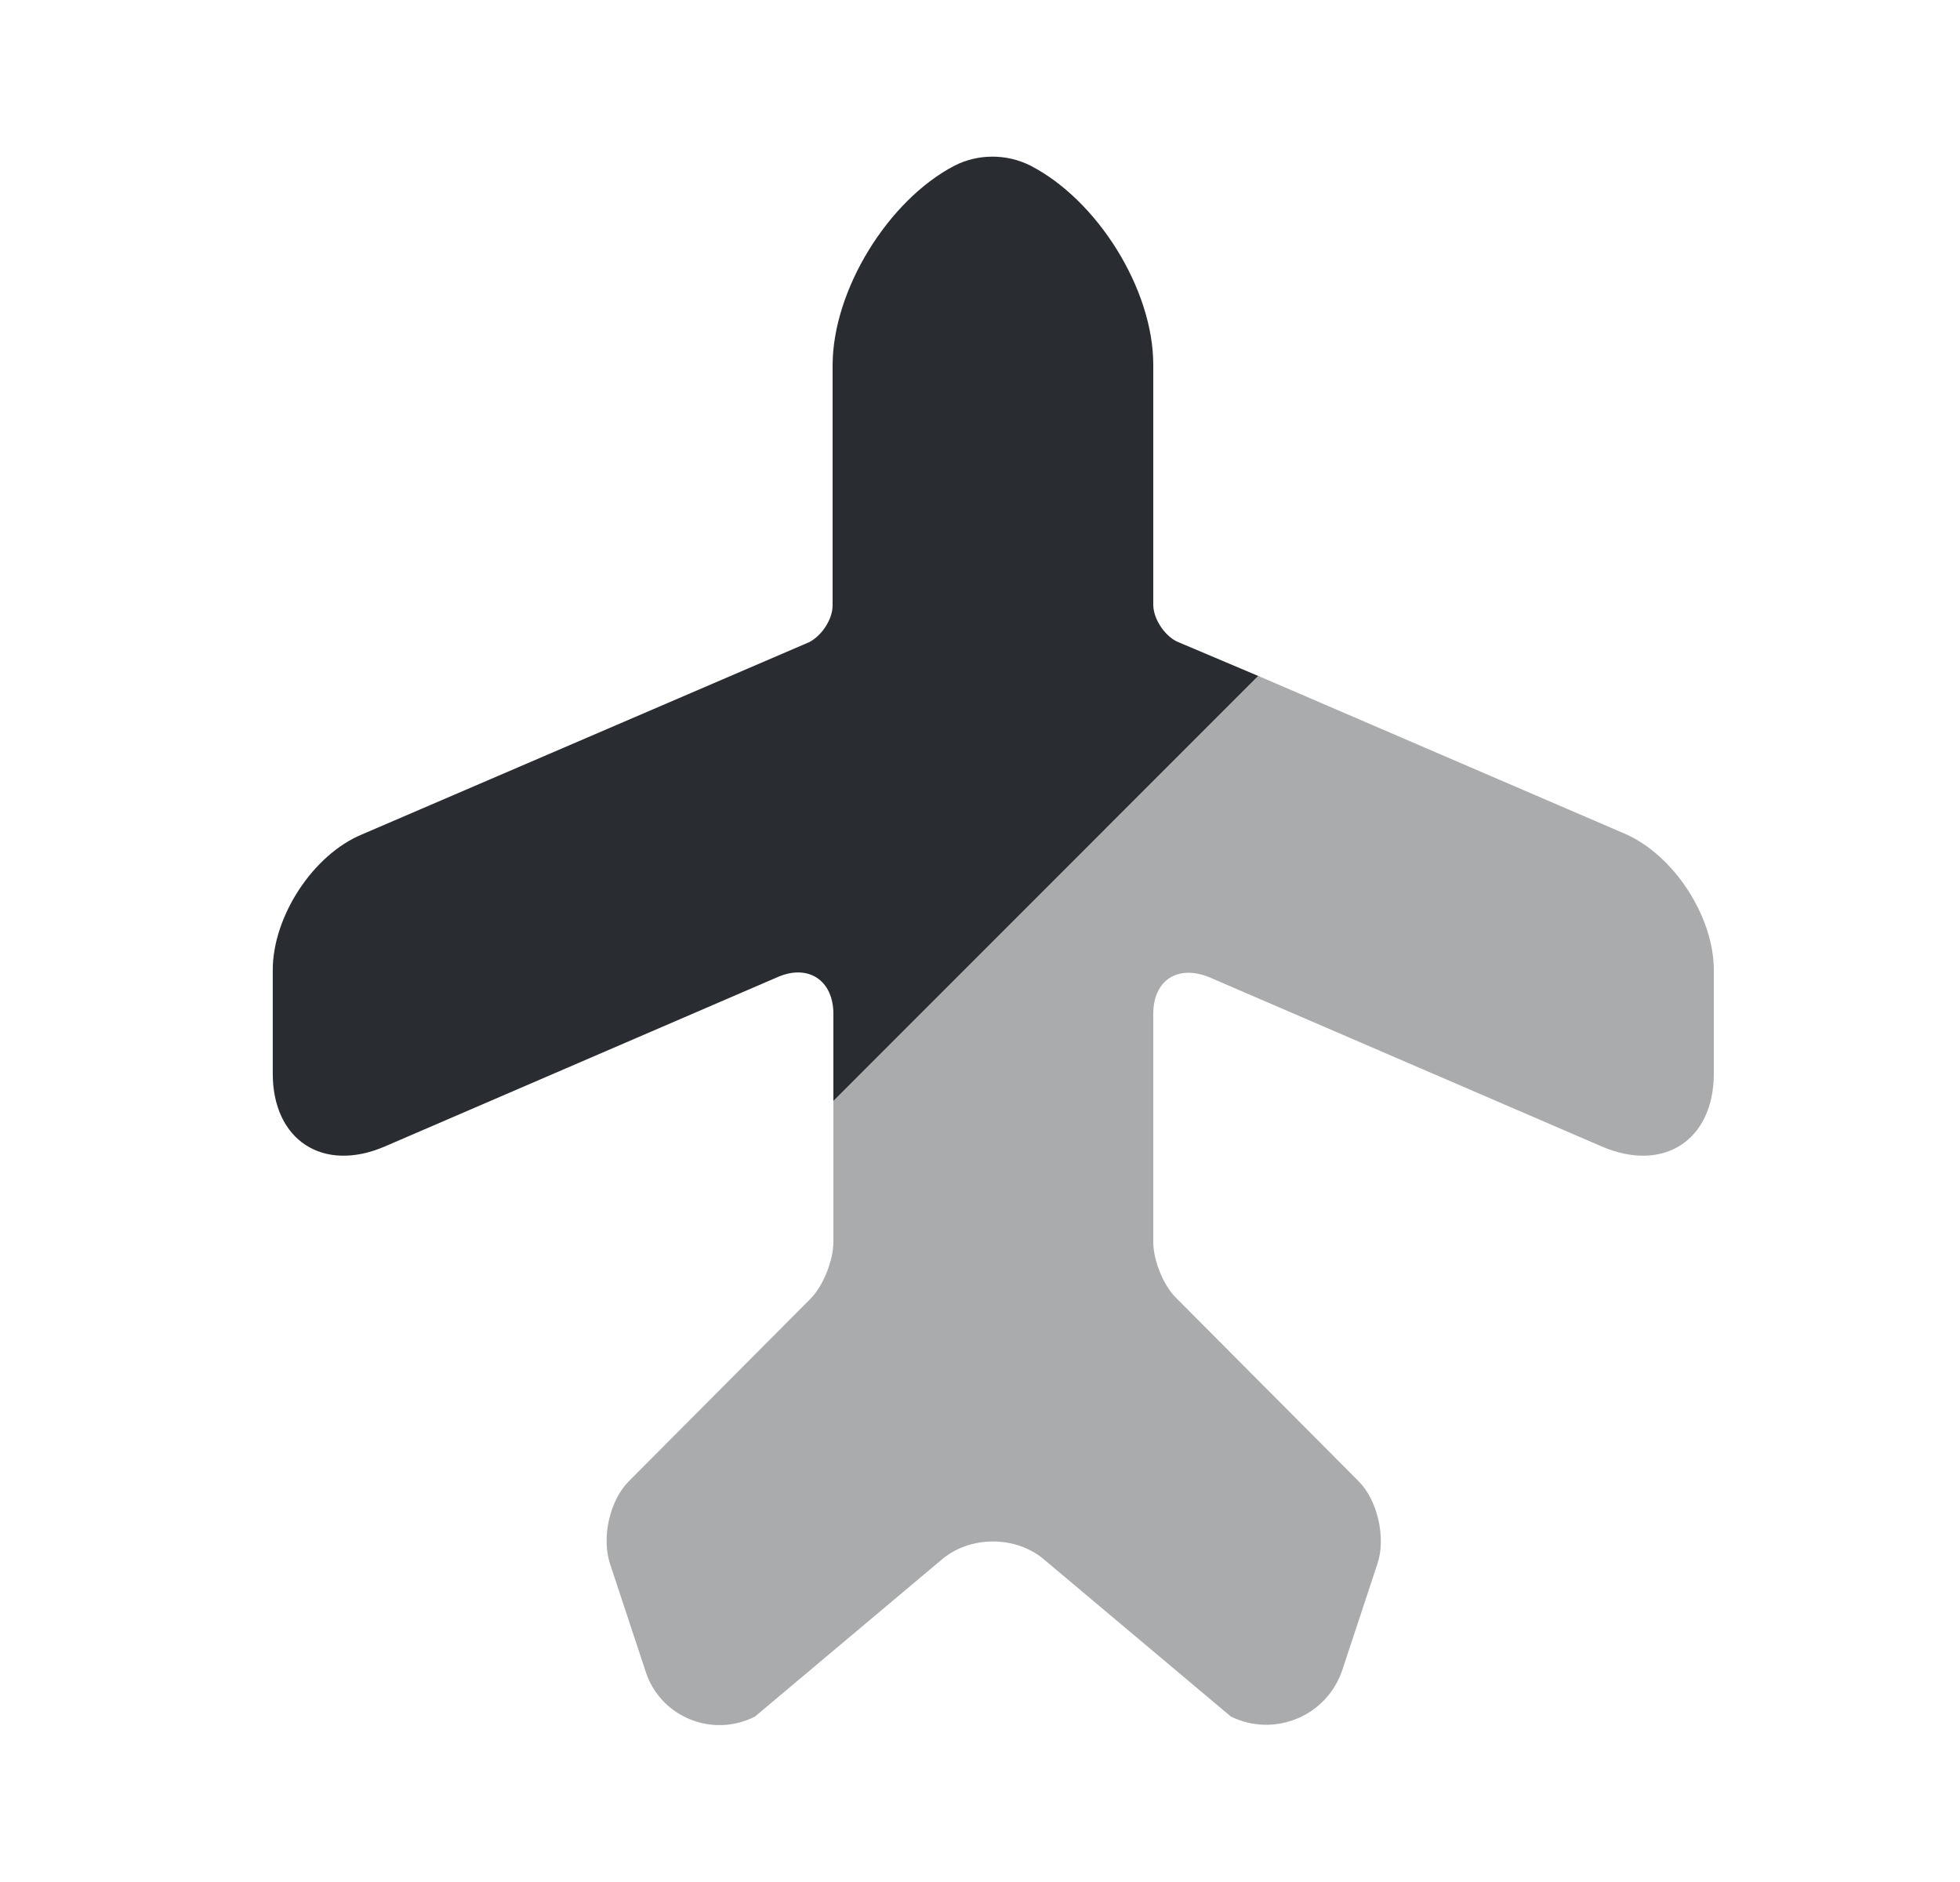 <svg width="25" height="24" viewBox="0 0 25 24" fill="none" xmlns="http://www.w3.org/2000/svg">
<path d="M10.63 14.04V12.93C10.63 12.5 10.309 12.29 9.919 12.46L4.909 14.62C4.119 14.96 3.479 14.54 3.479 13.69V12.37C3.479 11.69 3.989 10.9 4.619 10.64L10.319 8.19C10.479 8.11 10.62 7.9 10.62 7.72V4.66C10.62 3.7 11.329 2.55 12.18 2.11C12.479 1.96 12.839 1.96 13.139 2.11C13.999 2.55 14.71 3.69 14.71 4.65V7.71C14.71 7.89 14.85 8.1 15.009 8.18L16.049 8.62L10.63 14.04Z" fill="#292D32"/>
<path opacity="0.4" d="M21.86 12.37V13.69C21.86 14.54 21.22 14.96 20.43 14.62L15.42 12.46C15.02 12.3 14.71 12.5 14.71 12.93V15.84C14.71 16.07 14.84 16.4 15.01 16.56L17.33 18.89C17.57 19.13 17.68 19.61 17.57 19.94L17.12 21.3C16.92 21.89 16.25 22.16 15.7 21.89L13.32 19.89C12.96 19.58 12.37 19.58 12.01 19.89L9.63 21.89C9.08 22.17 8.41 21.89 8.23 21.3L7.78 19.94C7.67 19.6 7.78 19.13 8.02 18.89L10.34 16.56C10.5 16.4 10.63 16.07 10.63 15.84V14.04L16.05 8.62L20.72 10.63C21.35 10.9 21.86 11.69 21.86 12.37Z" fill="#292D32"/>
</svg>
